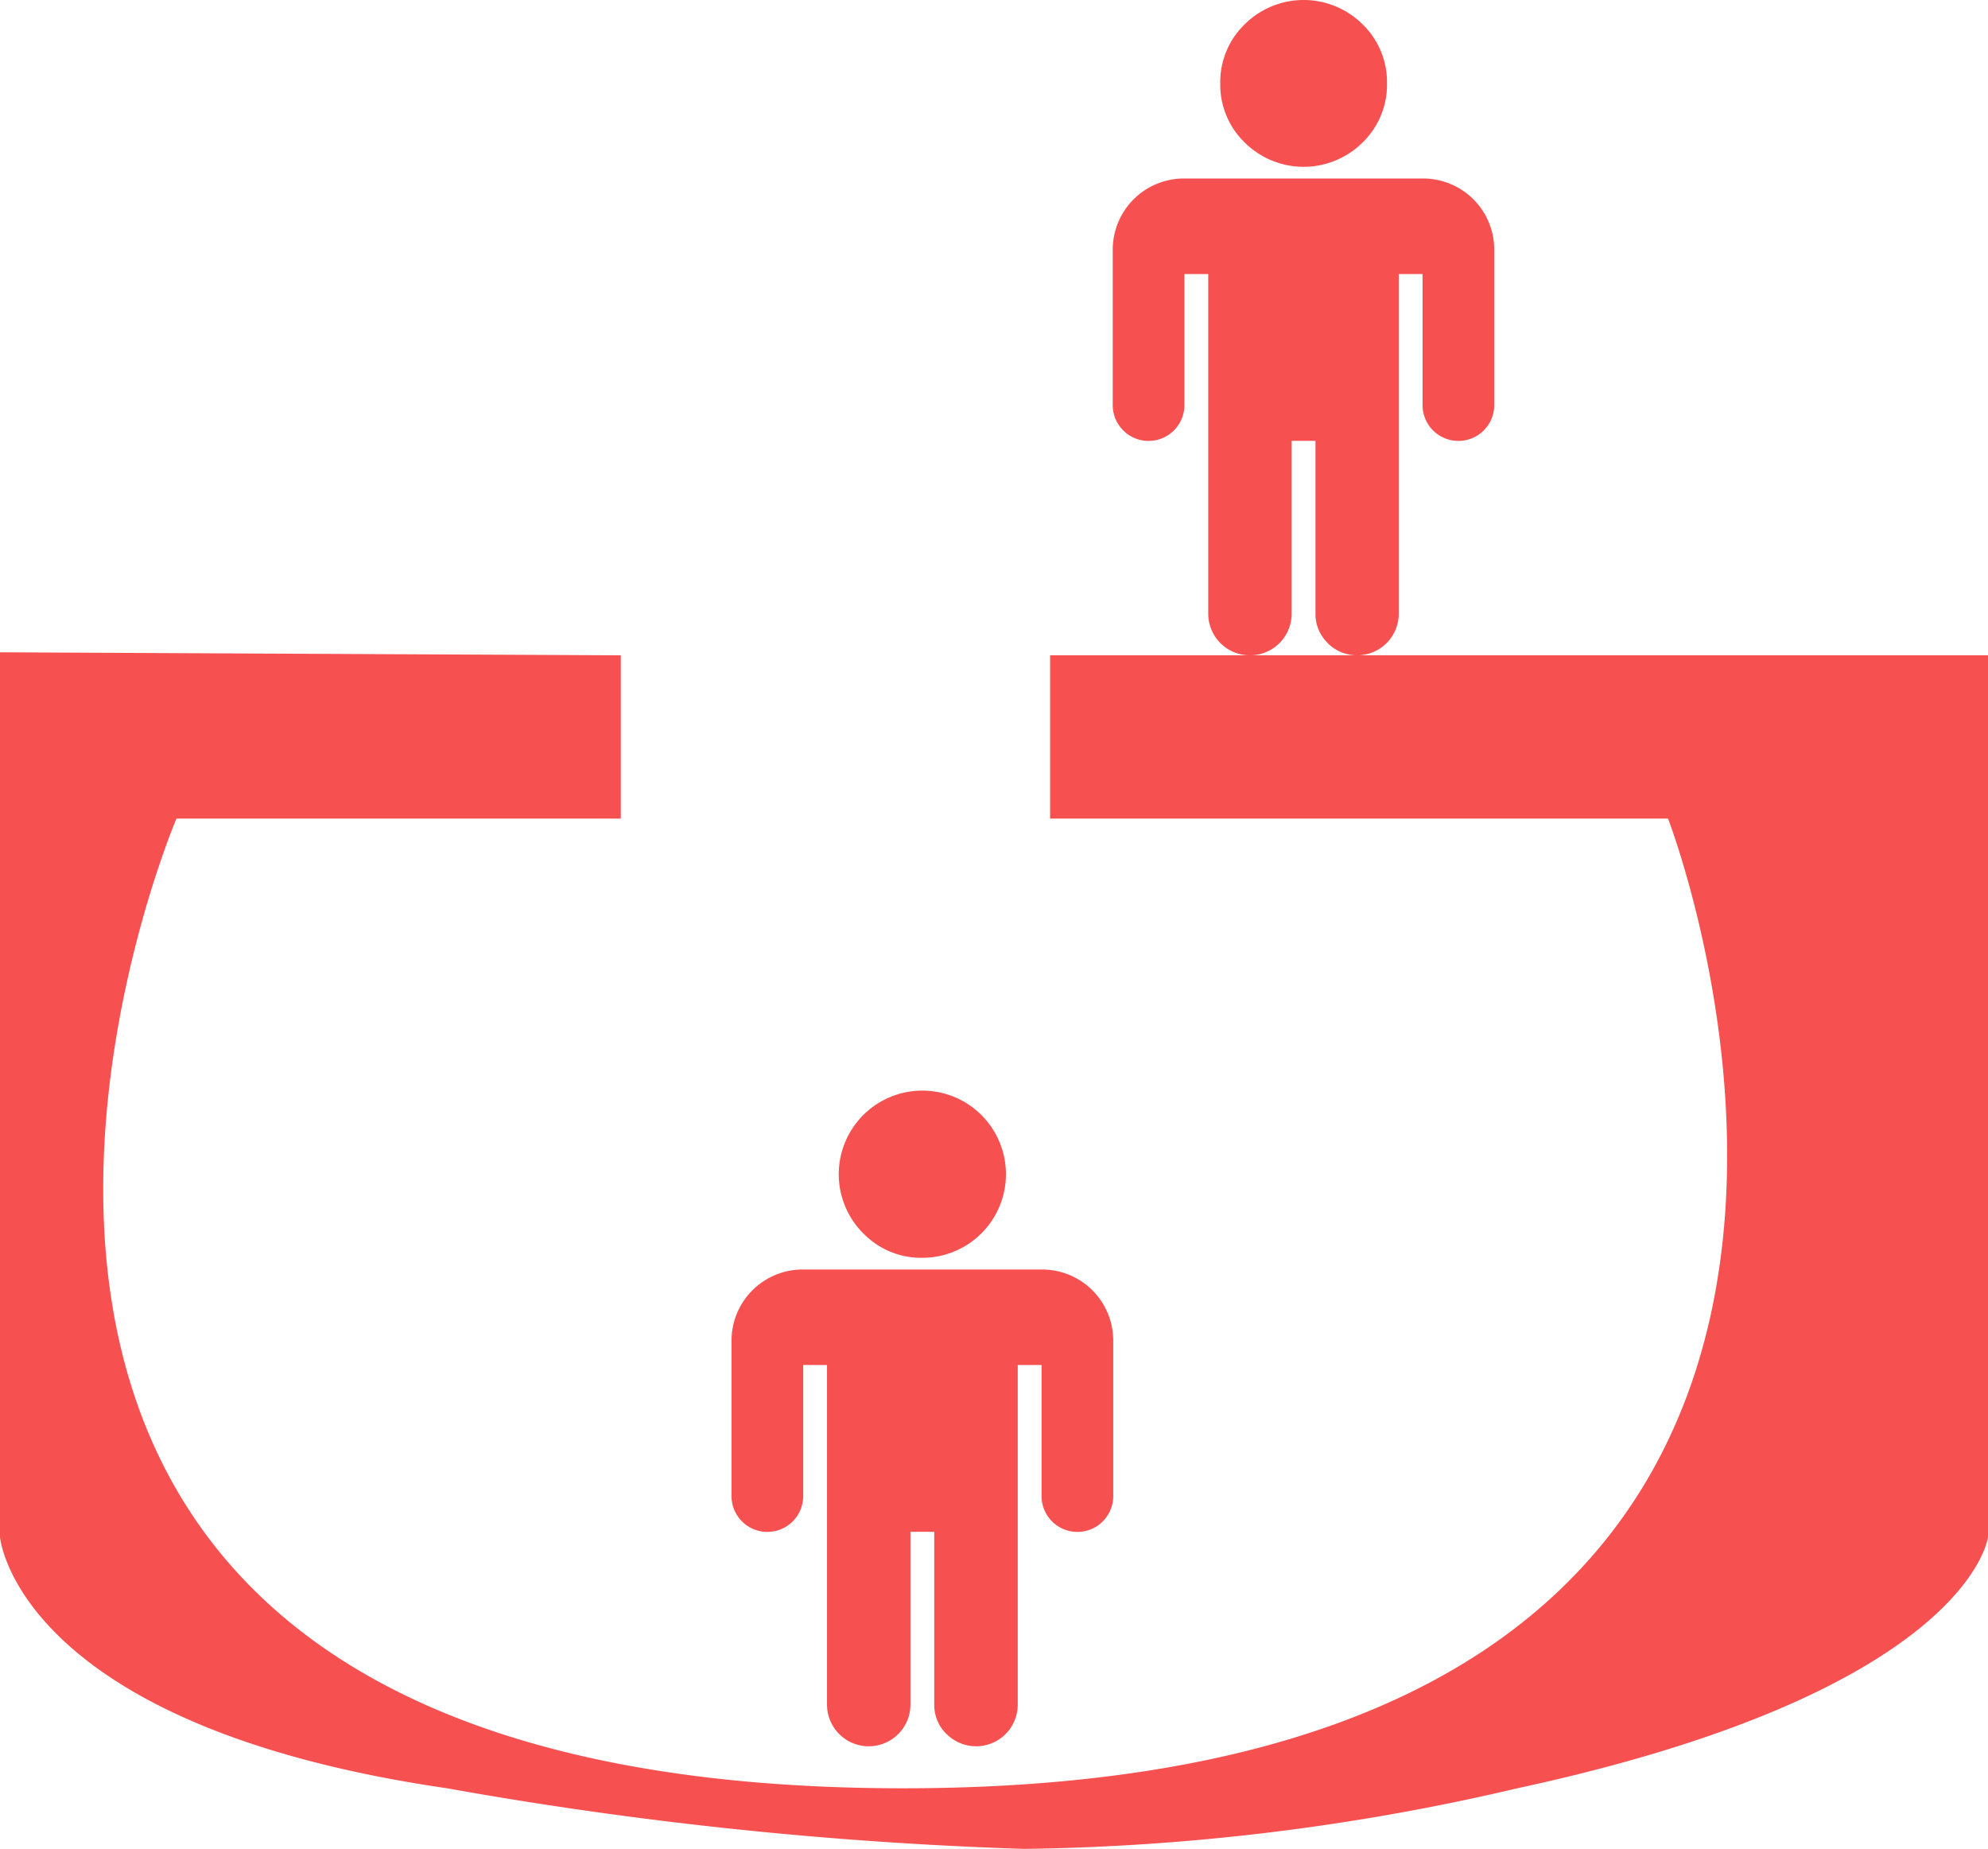<svg xmlns="http://www.w3.org/2000/svg" width="36.055" height="33.534" viewBox="0 0 36.055 33.534">
  <path id="Union_63" data-name="Union 63" d="M8.107,32.43C.291,31.291,0,27.875,0,27.875V11.829l11.259.055v2.961H3.2S-4.307,32.43,16.375,32.43,30.252,14.845,30.252,14.845H19.045V11.884h17.01V27.875s-.329,2.782-8.531,4.554a41.265,41.265,0,0,1-8.95,1.1A72.547,72.547,0,0,1,8.107,32.43Zm9.06-.983a.731.731,0,0,1-.223-.534V27.779h-.432v3.133a.756.756,0,0,1-1.513,0V24.754h-.432v2.377a.648.648,0,1,1-1.3,0V24.322a1.291,1.291,0,0,1,1.3-1.3H18.89a1.29,1.29,0,0,1,1.3,1.3v2.809a.648.648,0,1,1-1.3,0V24.754h-.432v6.158a.755.755,0,0,1-1.29.534Zm-1.509-9.079a1.516,1.516,0,1,1,1.07.442A1.458,1.458,0,0,1,15.658,22.367Zm8.423-10.706a.73.73,0,0,1-.223-.534V7.995h-.432v3.133a.756.756,0,0,1-1.513,0V4.97h-.432V7.346a.648.648,0,1,1-1.3,0V4.537a1.291,1.291,0,0,1,1.3-1.3H25.8a1.29,1.29,0,0,1,1.3,1.3V7.346a.648.648,0,1,1-1.3,0V4.97h-.432v6.158a.755.755,0,0,1-1.29.534ZM22.573,2.583a1.458,1.458,0,0,1-.442-1.071,1.458,1.458,0,0,1,.442-1.07,1.516,1.516,0,0,1,2.14,0,1.458,1.458,0,0,1,.442,1.07,1.458,1.458,0,0,1-.442,1.071,1.516,1.516,0,0,1-2.14,0Z" fill="#f65150"/>
</svg>
